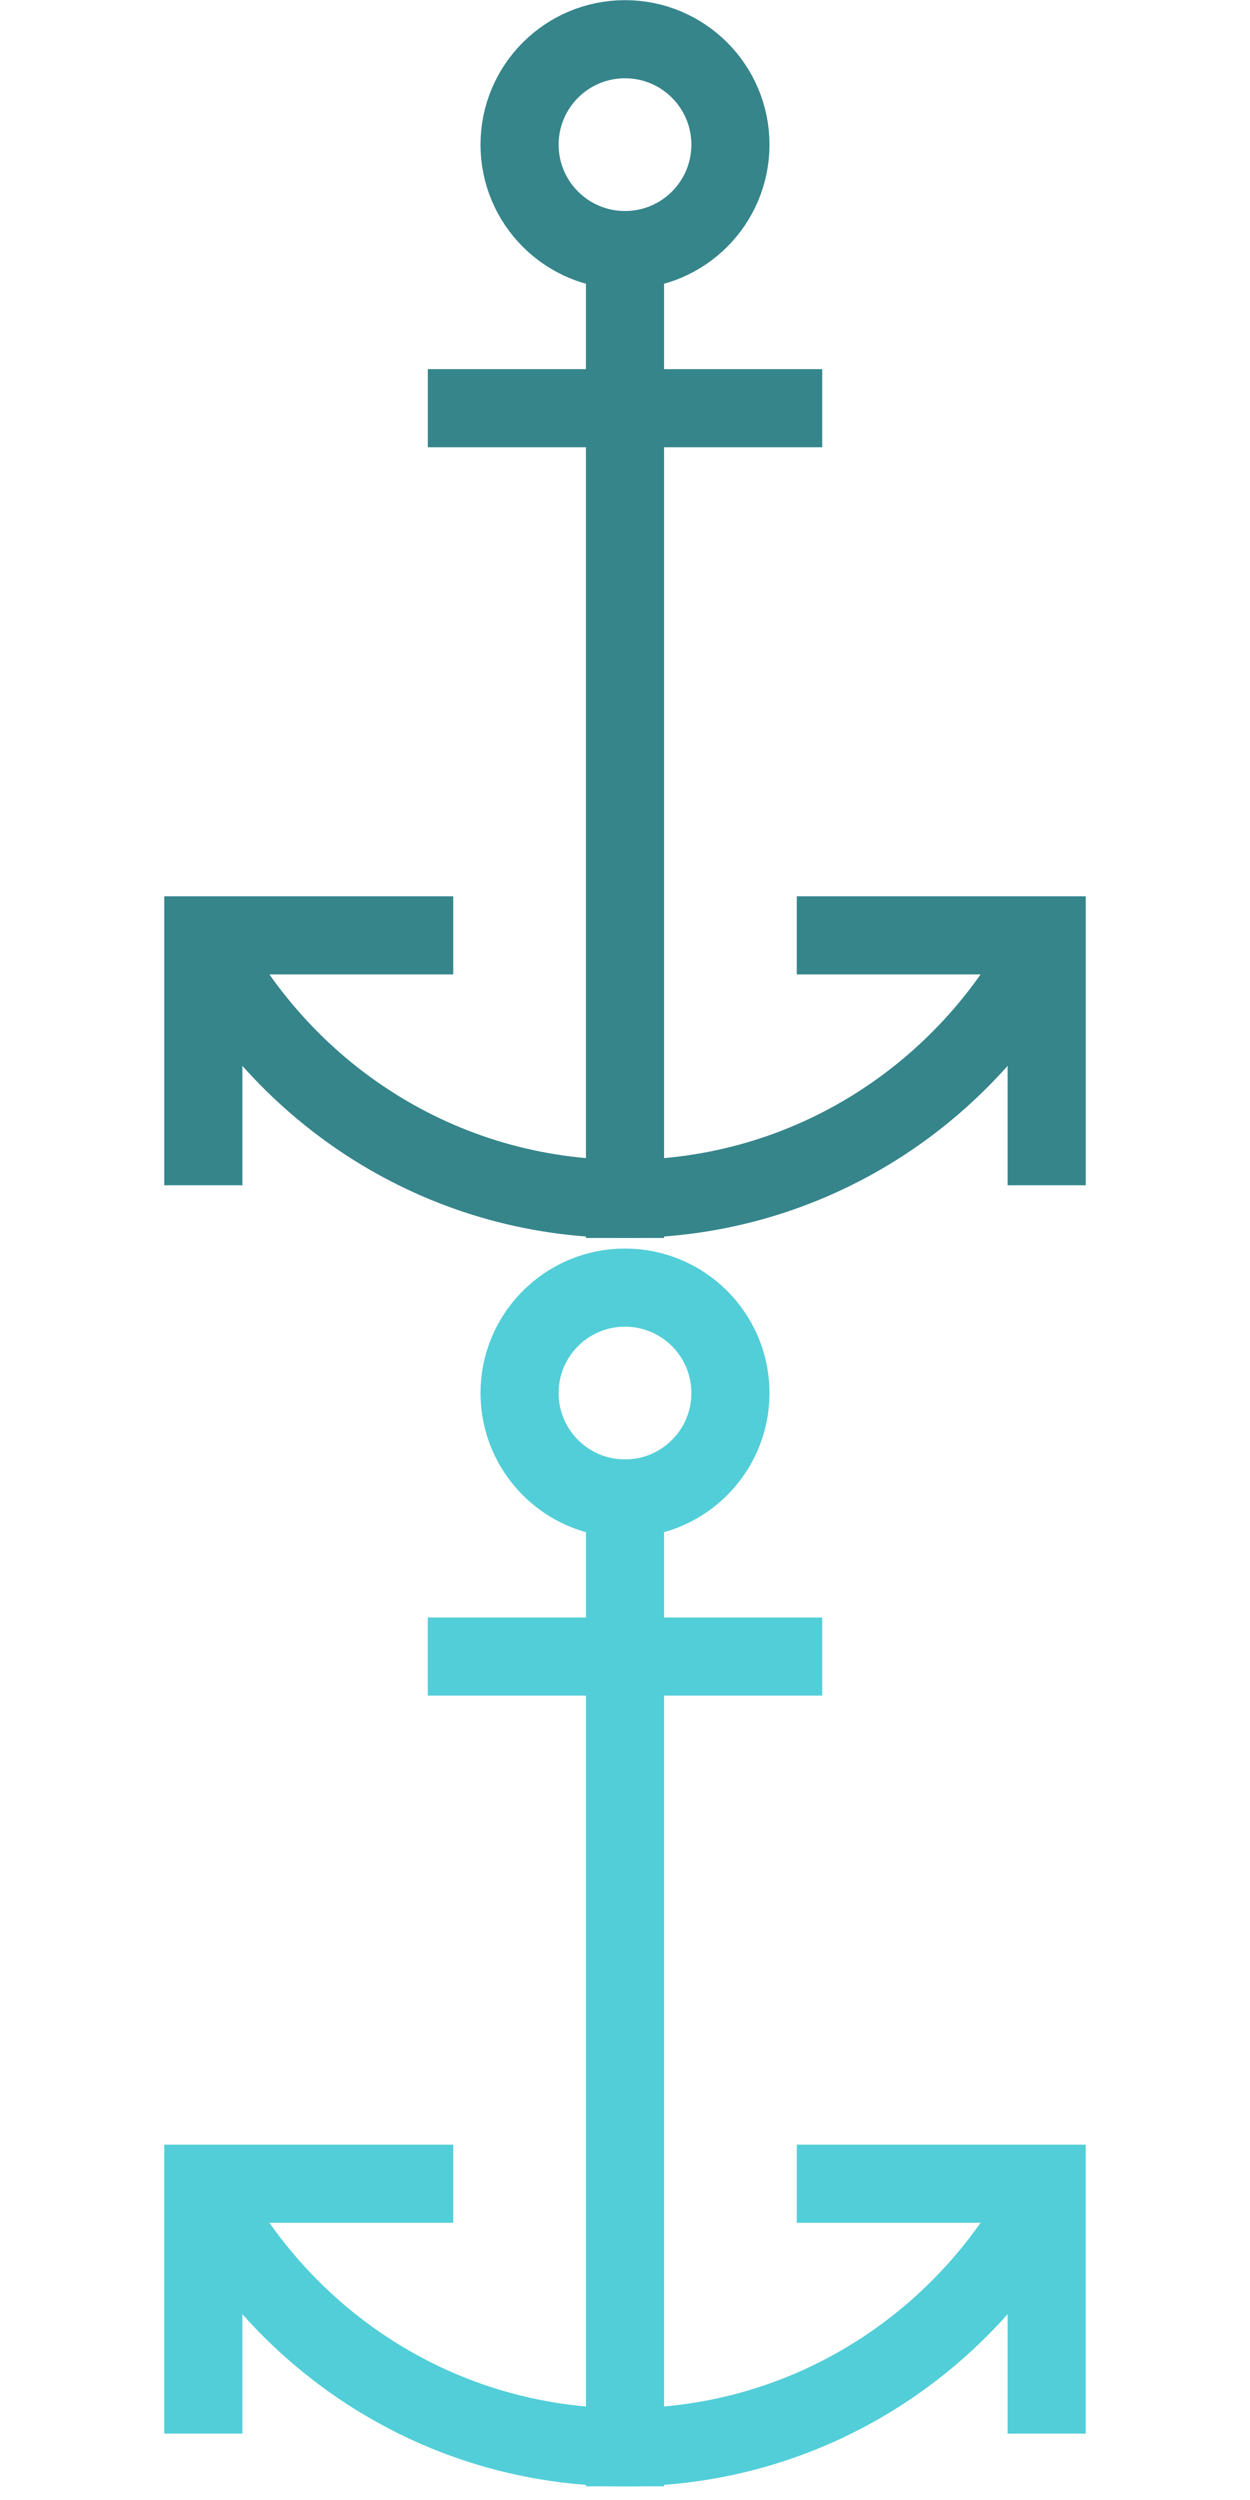<?xml version="1.0" encoding="utf-8"?>
<!-- Generator: Adobe Illustrator 16.0.0, SVG Export Plug-In . SVG Version: 6.00 Build 0)  -->
<!DOCTYPE svg PUBLIC "-//W3C//DTD SVG 1.1//EN" "http://www.w3.org/Graphics/SVG/1.1/DTD/svg11.dtd">
<svg version="1.1" id="Layer_1" xmlns:sketch="http://www.bohemiancoding.com/sketch/ns"
	 xmlns="http://www.w3.org/2000/svg" xmlns:xlink="http://www.w3.org/1999/xlink" x="0px" y="0px" width="32px" height="64px"
	 viewBox="0 0 32 64" enable-background="new 0 0 32 64" xml:space="preserve">
<title>icon-1</title>
<desc>Created with Sketch.</desc>
<g transform="translate(0, 0)">

		<line fill="none" stroke="#35858B" stroke-width="2" stroke-linecap="square" stroke-miterlimit="10" x1="16" y1="6.402" x2="16" y2="30.692"/>

		<circle fill="none" stroke="#35858B" stroke-width="2" stroke-linecap="square" stroke-miterlimit="10" cx="16" cy="3.703" r="2.699"/>

		<line fill="none" stroke="#35858B" stroke-width="2" stroke-linecap="square" stroke-miterlimit="10" x1="11.952" y1="10.45" x2="20.049" y2="10.45"/>
	<path fill="none" stroke="#35858B" stroke-width="2" stroke-miterlimit="10" d="M26.795,24.08
		c-2.023,3.913-6.072,6.612-10.795,6.612c-4.723,0-8.771-2.699-10.795-6.612"/>
	<polyline fill="none" stroke="#35858B" stroke-width="2" stroke-linecap="square" stroke-miterlimit="10" points="5.205,29.343
		5.205,23.945 10.603,23.945 	"/>
	<polyline fill="none" stroke="#35858B" stroke-width="2" stroke-linecap="square" stroke-miterlimit="10" points="21.398,23.945
		26.795,23.945 26.795,29.343 	"/>
</g>
<title>icon-1</title>
<desc>Created with Sketch.</desc>
<g transform="translate(0, 0)">

		<line fill="none" stroke="#52CED8" stroke-width="2" stroke-linecap="square" stroke-miterlimit="10" x1="16" y1="38.361" x2="16" y2="62.65"/>

		<circle fill="none" stroke="#52CED8" stroke-width="2" stroke-linecap="square" stroke-miterlimit="10" cx="16" cy="35.662" r="2.699"/>

		<line fill="none" stroke="#52CED8" stroke-width="2" stroke-linecap="square" stroke-miterlimit="10" x1="11.951" y1="42.408" x2="20.049" y2="42.408"/>
	<path fill="none" stroke="#52CED8" stroke-width="2" stroke-miterlimit="10" d="M26.795,56.038
		C24.771,59.951,20.723,62.65,16,62.65s-8.771-2.699-10.795-6.612"/>
	<polyline fill="none" stroke="#52CED8" stroke-width="2" stroke-linecap="square" stroke-miterlimit="10" points="5.205,61.301
		5.205,55.903 10.603,55.903 	"/>
	<polyline fill="none" stroke="#52CED8" stroke-width="2" stroke-linecap="square" stroke-miterlimit="10" points="21.398,55.903
		26.795,55.903 26.795,61.301 	"/>
</g>
</svg>
